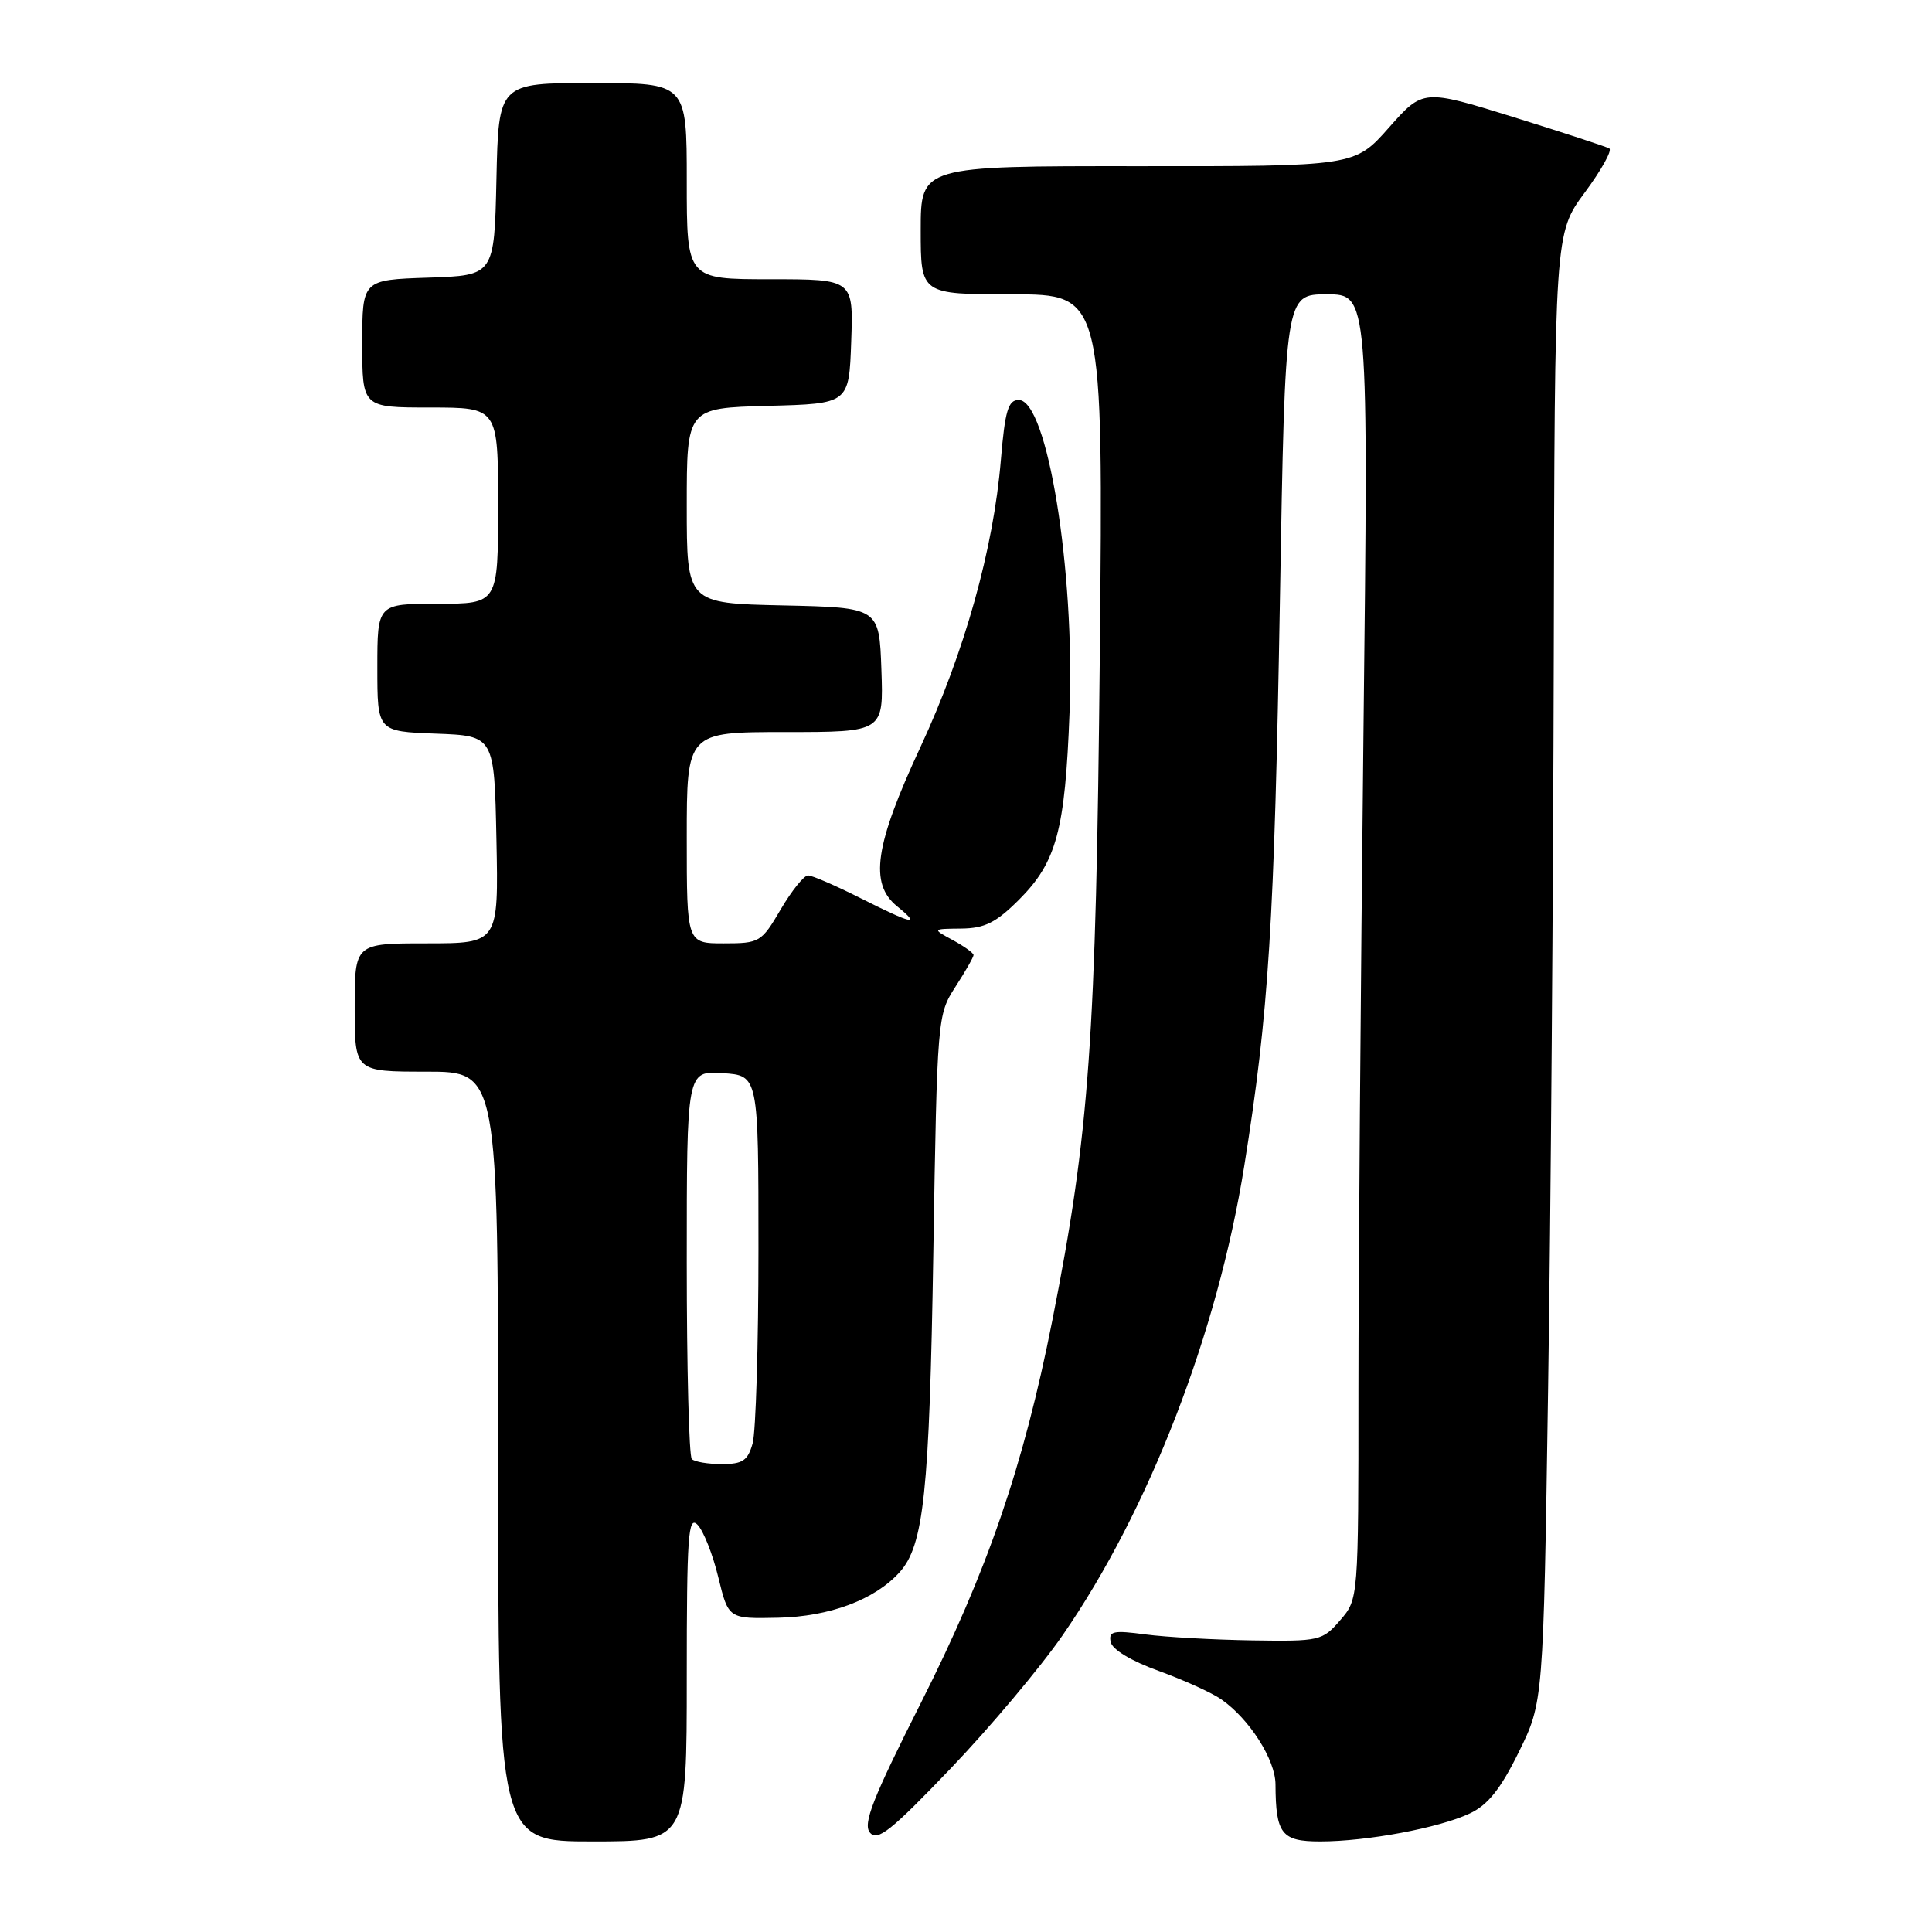 <?xml version="1.0" encoding="UTF-8" standalone="no"?>
<!DOCTYPE svg PUBLIC "-//W3C//DTD SVG 1.1//EN" "http://www.w3.org/Graphics/SVG/1.1/DTD/svg11.dtd" >
<svg xmlns="http://www.w3.org/2000/svg" xmlns:xlink="http://www.w3.org/1999/xlink" version="1.1" viewBox="0 0 256 256">
 <g >
 <path fill="currentColor"
d=" M 91.00 222.29 C 91.00 203.47 91.19 200.77 92.43 202.04 C 93.21 202.84 94.45 205.97 95.18 209.00 C 96.52 214.50 96.52 214.50 103.09 214.36 C 109.93 214.21 115.90 211.98 119.19 208.34 C 122.41 204.78 123.15 197.82 123.67 166.00 C 124.18 134.83 124.21 134.46 126.59 130.77 C 127.92 128.72 129.00 126.82 129.00 126.55 C 129.00 126.28 127.76 125.39 126.25 124.57 C 123.50 123.08 123.50 123.08 127.37 123.04 C 130.48 123.01 131.97 122.26 135.01 119.23 C 140.00 114.24 141.13 110.05 141.72 94.39 C 142.44 75.54 138.77 53.00 134.99 53.00 C 133.59 53.00 133.17 54.40 132.62 60.95 C 131.64 72.75 127.82 86.38 121.96 99.00 C 115.90 112.02 115.16 117.09 118.88 120.10 C 122.16 122.76 120.88 122.47 114.00 119.00 C 110.73 117.35 107.61 116.00 107.07 116.00 C 106.53 116.00 104.90 118.03 103.45 120.50 C 100.89 124.86 100.66 125.00 95.90 125.00 C 91.00 125.00 91.00 125.00 91.00 111.00 C 91.00 97.00 91.00 97.00 104.04 97.00 C 117.08 97.00 117.08 97.00 116.79 88.75 C 116.50 80.50 116.50 80.50 103.75 80.22 C 91.00 79.94 91.00 79.94 91.00 67.00 C 91.00 54.07 91.00 54.07 101.75 53.78 C 112.50 53.50 112.50 53.50 112.79 45.25 C 113.08 37.00 113.08 37.00 102.04 37.00 C 91.00 37.00 91.00 37.00 91.00 24.00 C 91.00 11.00 91.00 11.00 78.53 11.00 C 66.06 11.00 66.06 11.00 65.78 23.75 C 65.50 36.50 65.50 36.50 56.75 36.79 C 48.00 37.08 48.00 37.08 48.00 45.54 C 48.00 54.00 48.00 54.00 57.00 54.00 C 66.00 54.00 66.00 54.00 66.00 67.00 C 66.00 80.00 66.00 80.00 58.00 80.00 C 50.00 80.00 50.00 80.00 50.00 88.46 C 50.00 96.92 50.00 96.92 57.75 97.21 C 65.50 97.50 65.50 97.50 65.78 111.25 C 66.06 125.00 66.06 125.00 56.53 125.00 C 47.00 125.00 47.00 125.00 47.00 133.50 C 47.00 142.00 47.00 142.00 56.50 142.00 C 66.00 142.00 66.00 142.00 66.00 193.00 C 66.00 244.00 66.00 244.00 78.50 244.00 C 91.00 244.00 91.00 244.00 91.00 222.29 Z  M 140.81 216.67 C 152.22 200.17 161.33 176.63 164.87 154.50 C 168.12 134.18 168.86 122.44 169.60 79.25 C 170.29 39.00 170.29 39.00 175.81 39.00 C 181.33 39.00 181.33 39.00 180.66 97.66 C 180.30 129.93 180.00 168.83 180.00 184.11 C 180.00 211.89 180.00 211.89 177.58 214.69 C 175.23 217.41 174.87 217.50 165.94 217.36 C 160.87 217.28 154.50 216.93 151.78 216.57 C 147.51 216.00 146.88 216.13 147.17 217.57 C 147.37 218.57 149.91 220.10 153.55 221.41 C 156.87 222.62 160.61 224.31 161.85 225.19 C 165.57 227.79 169.00 233.18 169.01 236.44 C 169.04 243.02 169.81 244.00 174.93 244.00 C 181.11 244.00 190.68 242.21 194.74 240.30 C 197.14 239.18 198.83 237.07 201.24 232.17 C 204.50 225.55 204.50 225.55 205.13 184.03 C 205.48 161.19 205.81 117.39 205.88 86.71 C 206.00 30.91 206.00 30.91 209.99 25.51 C 212.19 22.54 213.65 19.91 213.24 19.67 C 212.83 19.43 207.11 17.56 200.53 15.51 C 188.56 11.80 188.56 11.80 184.03 16.92 C 179.50 22.04 179.50 22.04 150.75 22.02 C 122.00 22.00 122.00 22.00 122.00 30.50 C 122.00 39.00 122.00 39.00 134.10 39.00 C 146.19 39.00 146.19 39.00 145.73 86.75 C 145.23 137.82 144.35 150.15 139.43 175.00 C 135.62 194.27 130.83 208.19 122.03 225.63 C 115.62 238.33 114.31 241.67 115.27 242.83 C 116.27 244.03 118.06 242.60 125.98 234.32 C 131.22 228.84 137.89 220.90 140.81 216.67 Z  M 91.67 193.33 C 91.30 192.97 91.00 181.24 91.00 167.28 C 91.00 141.89 91.00 141.89 95.75 142.20 C 100.50 142.50 100.50 142.50 100.50 165.50 C 100.50 178.15 100.15 189.74 99.73 191.25 C 99.09 193.54 98.41 194.00 95.65 194.00 C 93.82 194.00 92.03 193.70 91.67 193.33 Z "/>
</g>
</svg>